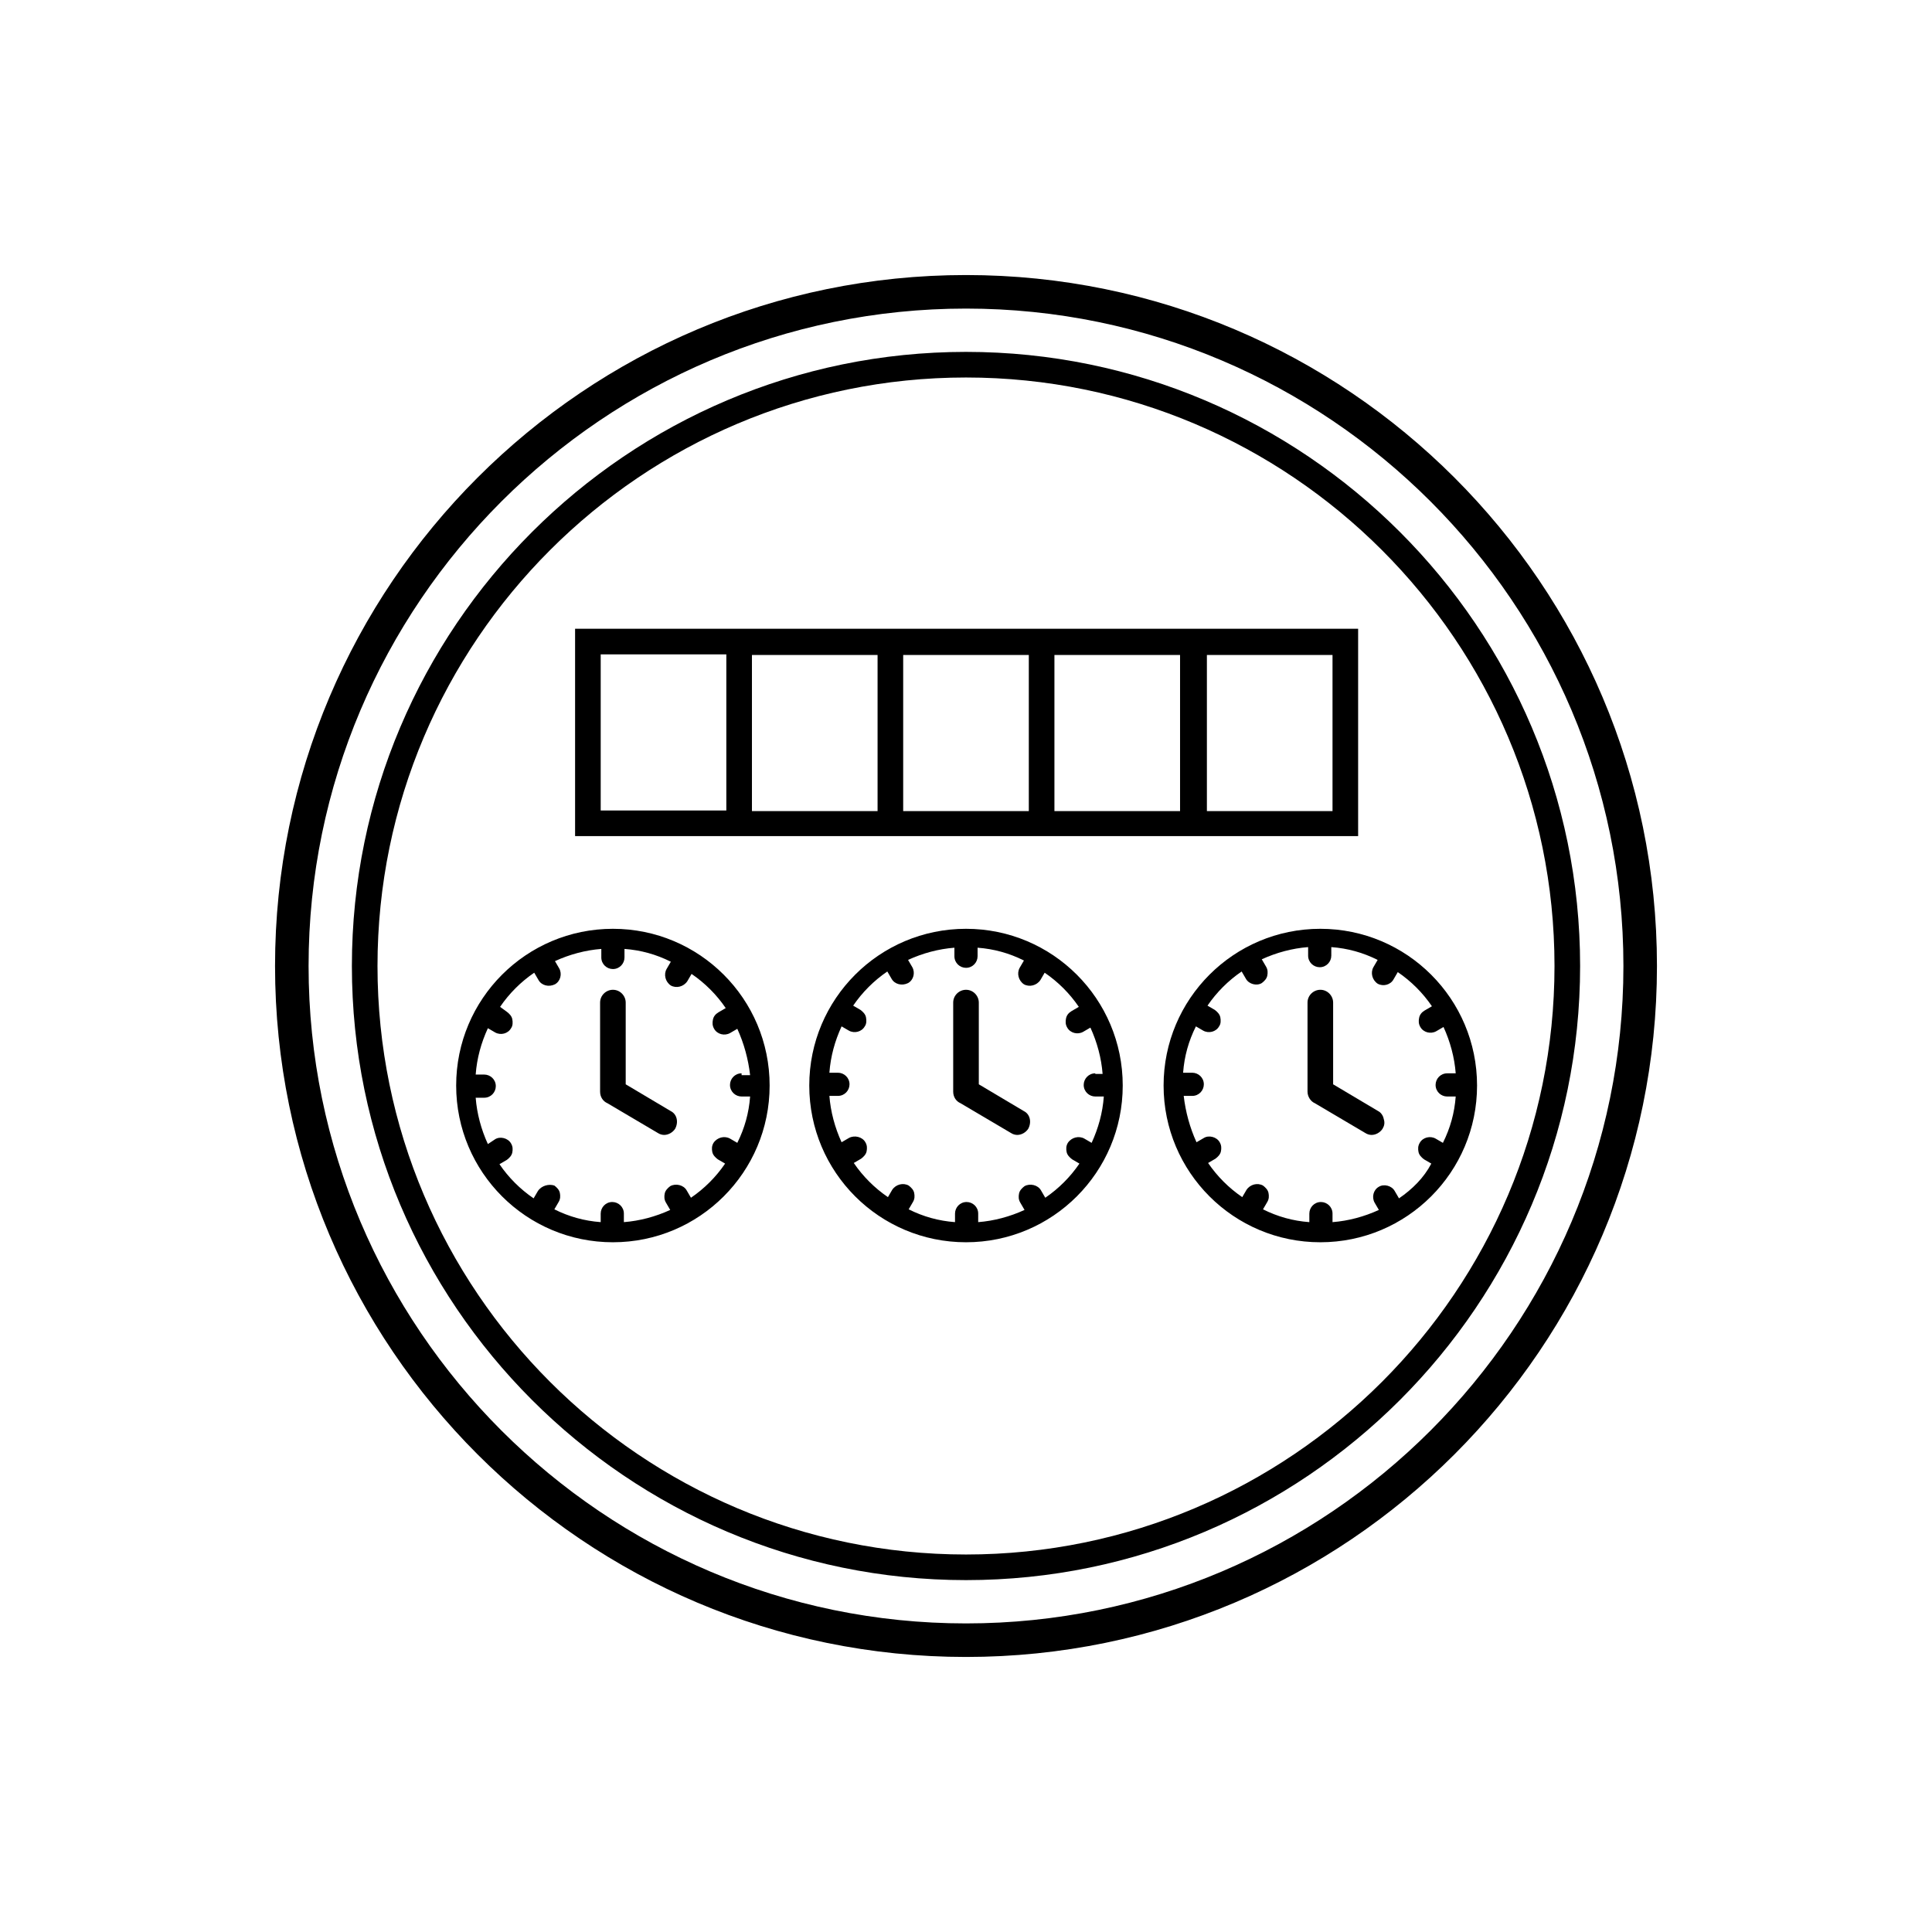 <?xml version="1.0" encoding="utf-8"?>
<!-- Generator: Adobe Illustrator 21.1.0, SVG Export Plug-In . SVG Version: 6.00 Build 0)  -->
<!DOCTYPE svg PUBLIC "-//W3C//DTD SVG 1.1//EN" "http://www.w3.org/Graphics/SVG/1.1/DTD/svg11.dtd">
<svg version="1.1" id="Layer_1" xmlns="http://www.w3.org/2000/svg" xmlns:xlink="http://www.w3.org/1999/xlink" x="0px" y="0px"
	 viewBox="0 0 31.68 31.68" style="enable-background:new 0 0 31.68 31.68;" xml:space="preserve">
<g>
	<g>
		<g>
			<path d="M15.84,4.51c-6.25,0-11.33,5.08-11.33,11.33s5.08,11.33,11.33,11.33s11.33-5.08,11.33-11.33S22.09,4.51,15.84,4.51z
				 M15.84,26.62c-5.94,0-10.78-4.84-10.78-10.78C5.06,9.9,9.9,5.06,15.84,5.06S26.62,9.9,26.62,15.84
				C26.62,21.78,21.78,26.62,15.84,26.62z"/>
			<path d="M15.84,15.23c-1.42,0-2.57,1.15-2.57,2.57c0,1.42,1.15,2.57,2.57,2.57s2.57-1.15,2.57-2.57
				C18.41,16.38,17.26,15.23,15.84,15.23z M17.96,17.6c-0.11,0-0.19,0.09-0.19,0.19c0,0.11,0.09,0.19,0.19,0.19h0.14
				c-0.02,0.27-0.09,0.52-0.2,0.76l-0.12-0.07c-0.09-0.05-0.21-0.02-0.27,0.07c-0.03,0.05-0.03,0.1-0.02,0.15
				c0.01,0.05,0.05,0.09,0.09,0.12l0.12,0.07c-0.15,0.22-0.34,0.41-0.56,0.56l-0.07-0.12c-0.05-0.09-0.18-0.12-0.27-0.07
				c-0.04,0.03-0.08,0.07-0.09,0.12c-0.01,0.05-0.01,0.1,0.02,0.15l0.07,0.12c-0.24,0.11-0.5,0.18-0.76,0.2v-0.14
				c0-0.11-0.09-0.19-0.19-0.19c-0.11,0-0.19,0.09-0.19,0.19v0.14c-0.27-0.02-0.52-0.09-0.76-0.21l0.07-0.12
				c0.03-0.05,0.03-0.1,0.02-0.15c-0.01-0.05-0.05-0.09-0.09-0.12c-0.09-0.05-0.21-0.02-0.27,0.07l-0.07,0.12
				c-0.22-0.15-0.41-0.34-0.56-0.56l0.12-0.07c0.04-0.03,0.08-0.07,0.09-0.12c0.01-0.05,0.01-0.1-0.02-0.15
				c-0.05-0.09-0.18-0.12-0.27-0.07l-0.12,0.07c-0.11-0.24-0.18-0.5-0.2-0.76h0.14c0.11,0,0.19-0.09,0.19-0.19
				c0-0.11-0.09-0.19-0.19-0.19h-0.14c0.02-0.27,0.09-0.52,0.2-0.76l0.12,0.07c0.09,0.05,0.21,0.02,0.26-0.07
				c0.03-0.04,0.03-0.1,0.02-0.15c-0.01-0.05-0.05-0.09-0.09-0.12l-0.12-0.07c0.15-0.22,0.34-0.41,0.56-0.56l0.07,0.12
				c0.05,0.09,0.17,0.12,0.27,0.07c0.09-0.05,0.12-0.17,0.07-0.26l-0.07-0.12c0.24-0.11,0.5-0.18,0.76-0.2v0.14
				c0,0.11,0.09,0.19,0.19,0.19c0.11,0,0.19-0.09,0.19-0.19v-0.14c0.27,0.02,0.52,0.09,0.76,0.21l-0.07,0.12
				c-0.05,0.09-0.02,0.21,0.07,0.27c0.09,0.05,0.21,0.02,0.27-0.07l0.07-0.12c0.22,0.15,0.41,0.34,0.56,0.56l-0.12,0.07
				c-0.05,0.03-0.08,0.07-0.09,0.12c-0.01,0.05-0.01,0.1,0.02,0.15c0.05,0.09,0.17,0.12,0.26,0.07l0.12-0.07
				c0.11,0.24,0.18,0.5,0.2,0.76H17.96z"/>
			<path d="M16.79,18.22l-0.74-0.44v-1.34c0-0.11-0.09-0.21-0.21-0.21c-0.11,0-0.21,0.09-0.21,0.21v1.46c0,0.09,0.05,0.16,0.12,0.19
				l0.83,0.49c0.03,0.02,0.07,0.03,0.1,0.03c0.07,0,0.14-0.04,0.18-0.1C16.92,18.4,16.89,18.27,16.79,18.22z"/>
			<path d="M21.65,15.23c-1.42,0-2.57,1.15-2.57,2.57c0,1.42,1.15,2.57,2.57,2.57c1.42,0,2.57-1.15,2.57-2.57
				C24.22,16.38,23.07,15.23,21.65,15.23z M22.94,19.65l-0.07-0.12c-0.05-0.09-0.18-0.12-0.26-0.07c-0.09,0.05-0.12,0.17-0.07,0.26
				l0.07,0.12c-0.24,0.11-0.5,0.18-0.76,0.2v-0.14c0-0.11-0.09-0.19-0.19-0.19c-0.11,0-0.19,0.09-0.19,0.19v0.14
				c-0.27-0.02-0.52-0.09-0.76-0.21l0.07-0.12c0.03-0.05,0.03-0.1,0.02-0.15c-0.01-0.05-0.05-0.09-0.09-0.12
				c-0.09-0.05-0.21-0.02-0.27,0.07l-0.07,0.12c-0.22-0.15-0.41-0.34-0.56-0.56l0.12-0.07c0.04-0.03,0.08-0.07,0.09-0.12
				c0.01-0.05,0.01-0.1-0.02-0.15c-0.05-0.09-0.18-0.12-0.26-0.07l-0.12,0.07c-0.11-0.24-0.18-0.5-0.21-0.76h0.14
				c0.11,0,0.19-0.09,0.19-0.19c0-0.11-0.09-0.19-0.19-0.19H19.4c0.02-0.27,0.09-0.52,0.21-0.76l0.12,0.07
				c0.09,0.05,0.21,0.02,0.26-0.07c0.03-0.04,0.03-0.1,0.02-0.15c-0.01-0.05-0.05-0.09-0.09-0.12l-0.12-0.07
				c0.15-0.22,0.34-0.41,0.56-0.56l0.07,0.12c0.05,0.09,0.18,0.12,0.26,0.07c0.04-0.03,0.08-0.07,0.09-0.12
				c0.01-0.05,0.01-0.1-0.02-0.15l-0.07-0.12c0.24-0.11,0.5-0.18,0.76-0.2v0.14c0,0.11,0.09,0.19,0.19,0.19
				c0.11,0,0.19-0.09,0.19-0.19l0-0.14c0.27,0.02,0.52,0.09,0.76,0.21l-0.07,0.12c-0.05,0.09-0.02,0.21,0.07,0.27
				c0.09,0.05,0.21,0.02,0.26-0.07l0.07-0.12c0.22,0.15,0.41,0.34,0.56,0.56l-0.12,0.07c-0.05,0.03-0.08,0.07-0.09,0.12
				c-0.01,0.05-0.01,0.1,0.02,0.15c0.05,0.09,0.17,0.12,0.26,0.07l0.12-0.07c0.11,0.24,0.18,0.5,0.2,0.76h-0.14
				c-0.11,0-0.19,0.09-0.19,0.19c0,0.11,0.09,0.19,0.19,0.19h0.14c-0.02,0.27-0.09,0.52-0.21,0.76l-0.12-0.07
				c-0.09-0.05-0.21-0.02-0.26,0.07c-0.03,0.05-0.03,0.1-0.02,0.15c0.01,0.05,0.05,0.09,0.09,0.12l0.12,0.07
				C23.35,19.31,23.16,19.5,22.94,19.65z"/>
			<path d="M22.6,18.22l-0.74-0.44v-1.34c0-0.11-0.09-0.21-0.21-0.21c-0.11,0-0.21,0.09-0.21,0.21v1.46c0,0.08,0.05,0.16,0.12,0.19
				l0.83,0.49c0.03,0.02,0.07,0.03,0.1,0.03c0.07,0,0.14-0.04,0.18-0.1c0.03-0.05,0.04-0.1,0.02-0.16
				C22.68,18.29,22.64,18.24,22.6,18.22z"/>
			<path d="M10.05,15.23c-1.42,0-2.57,1.15-2.57,2.57c0,1.42,1.15,2.57,2.57,2.57s2.57-1.15,2.57-2.57
				C12.62,16.38,11.47,15.23,10.05,15.23z M12.16,17.6c-0.11,0-0.19,0.09-0.19,0.19c0,0.11,0.09,0.19,0.19,0.19h0.14
				c-0.02,0.27-0.09,0.52-0.21,0.76l-0.12-0.07c-0.09-0.05-0.21-0.02-0.27,0.07c-0.03,0.05-0.03,0.1-0.02,0.15
				c0.01,0.05,0.05,0.09,0.09,0.12l0.12,0.07c-0.15,0.22-0.34,0.41-0.56,0.56l-0.07-0.12c-0.05-0.09-0.18-0.12-0.27-0.07
				c-0.04,0.03-0.08,0.07-0.09,0.12c-0.01,0.05-0.01,0.1,0.02,0.15l0.07,0.12c-0.24,0.11-0.5,0.18-0.76,0.2v-0.14
				c0-0.11-0.09-0.19-0.19-0.19c-0.11,0-0.19,0.09-0.19,0.19v0.14c-0.27-0.02-0.52-0.09-0.76-0.21l0.07-0.12
				c0.03-0.05,0.03-0.1,0.02-0.15c-0.01-0.05-0.05-0.09-0.09-0.12C9,19.41,8.88,19.44,8.82,19.53l-0.07,0.12
				c-0.22-0.15-0.41-0.34-0.56-0.56l0.12-0.07c0.04-0.03,0.08-0.07,0.09-0.12c0.01-0.05,0.01-0.1-0.02-0.15
				c-0.05-0.09-0.18-0.12-0.26-0.07L8,18.76c-0.11-0.24-0.18-0.5-0.2-0.76h0.14c0.11,0,0.19-0.09,0.19-0.19
				c0-0.11-0.09-0.19-0.19-0.19H7.8c0.02-0.27,0.09-0.52,0.2-0.76l0.12,0.07c0.09,0.05,0.21,0.02,0.26-0.07
				c0.03-0.04,0.03-0.1,0.02-0.15c-0.01-0.05-0.05-0.09-0.09-0.12L8.2,16.51c0.15-0.22,0.34-0.41,0.56-0.56l0.07,0.12
				c0.05,0.09,0.17,0.12,0.27,0.07c0.09-0.05,0.12-0.17,0.07-0.26l-0.07-0.12c0.24-0.11,0.5-0.18,0.76-0.2v0.14
				c0,0.11,0.09,0.19,0.19,0.19c0.11,0,0.19-0.09,0.19-0.19v-0.14c0.27,0.02,0.52,0.09,0.76,0.21l-0.07,0.12
				c-0.05,0.09-0.02,0.21,0.07,0.27c0.09,0.05,0.21,0.02,0.27-0.07l0.07-0.12c0.22,0.15,0.41,0.34,0.56,0.56l-0.12,0.07
				c-0.05,0.03-0.08,0.07-0.09,0.12c-0.01,0.05-0.01,0.1,0.02,0.15c0.05,0.09,0.17,0.12,0.26,0.07l0.12-0.07
				c0.11,0.24,0.18,0.5,0.21,0.76H12.16z"/>
			<path d="M11,18.22l-0.74-0.44v-1.34c0-0.11-0.09-0.21-0.21-0.21c-0.11,0-0.21,0.09-0.21,0.21v1.46c0,0.09,0.05,0.16,0.12,0.19
				l0.83,0.49c0.03,0.02,0.07,0.03,0.1,0.03c0.07,0,0.14-0.04,0.18-0.1C11.13,18.4,11.1,18.27,11,18.22z"/>
			<path d="M12.33,13.71h2.06h0.42h2.06h0.42h2.08h0.4h2.5v-3.4h-2.5h-0.4h-2.08h-0.42h-2.06h-0.42h-2.06h-0.42H9.43v3.4h2.48H12.33
				z M19.79,10.74h2.06v2.56h-2.06V10.74z M17.29,10.74h2.06v2.56h-2.06V10.74z M14.81,10.74h2.06v2.56h-2.06V10.74z M12.33,10.74
				h2.06v2.56h-2.06V10.74z M9.85,13.29v-2.56h2.06v2.56H9.85z"/>
			<path d="M15.84,5.77c-5.55,0-10.07,4.52-10.07,10.07s4.52,10.07,10.07,10.07s10.07-4.52,10.07-10.07S21.39,5.77,15.84,5.77z
				 M15.84,25.49c-5.32,0-9.65-4.33-9.65-9.65s4.33-9.65,9.65-9.65s9.65,4.33,9.65,9.65S21.16,25.49,15.84,25.49z"/>
		</g>
	</g>
</g>
</svg>
